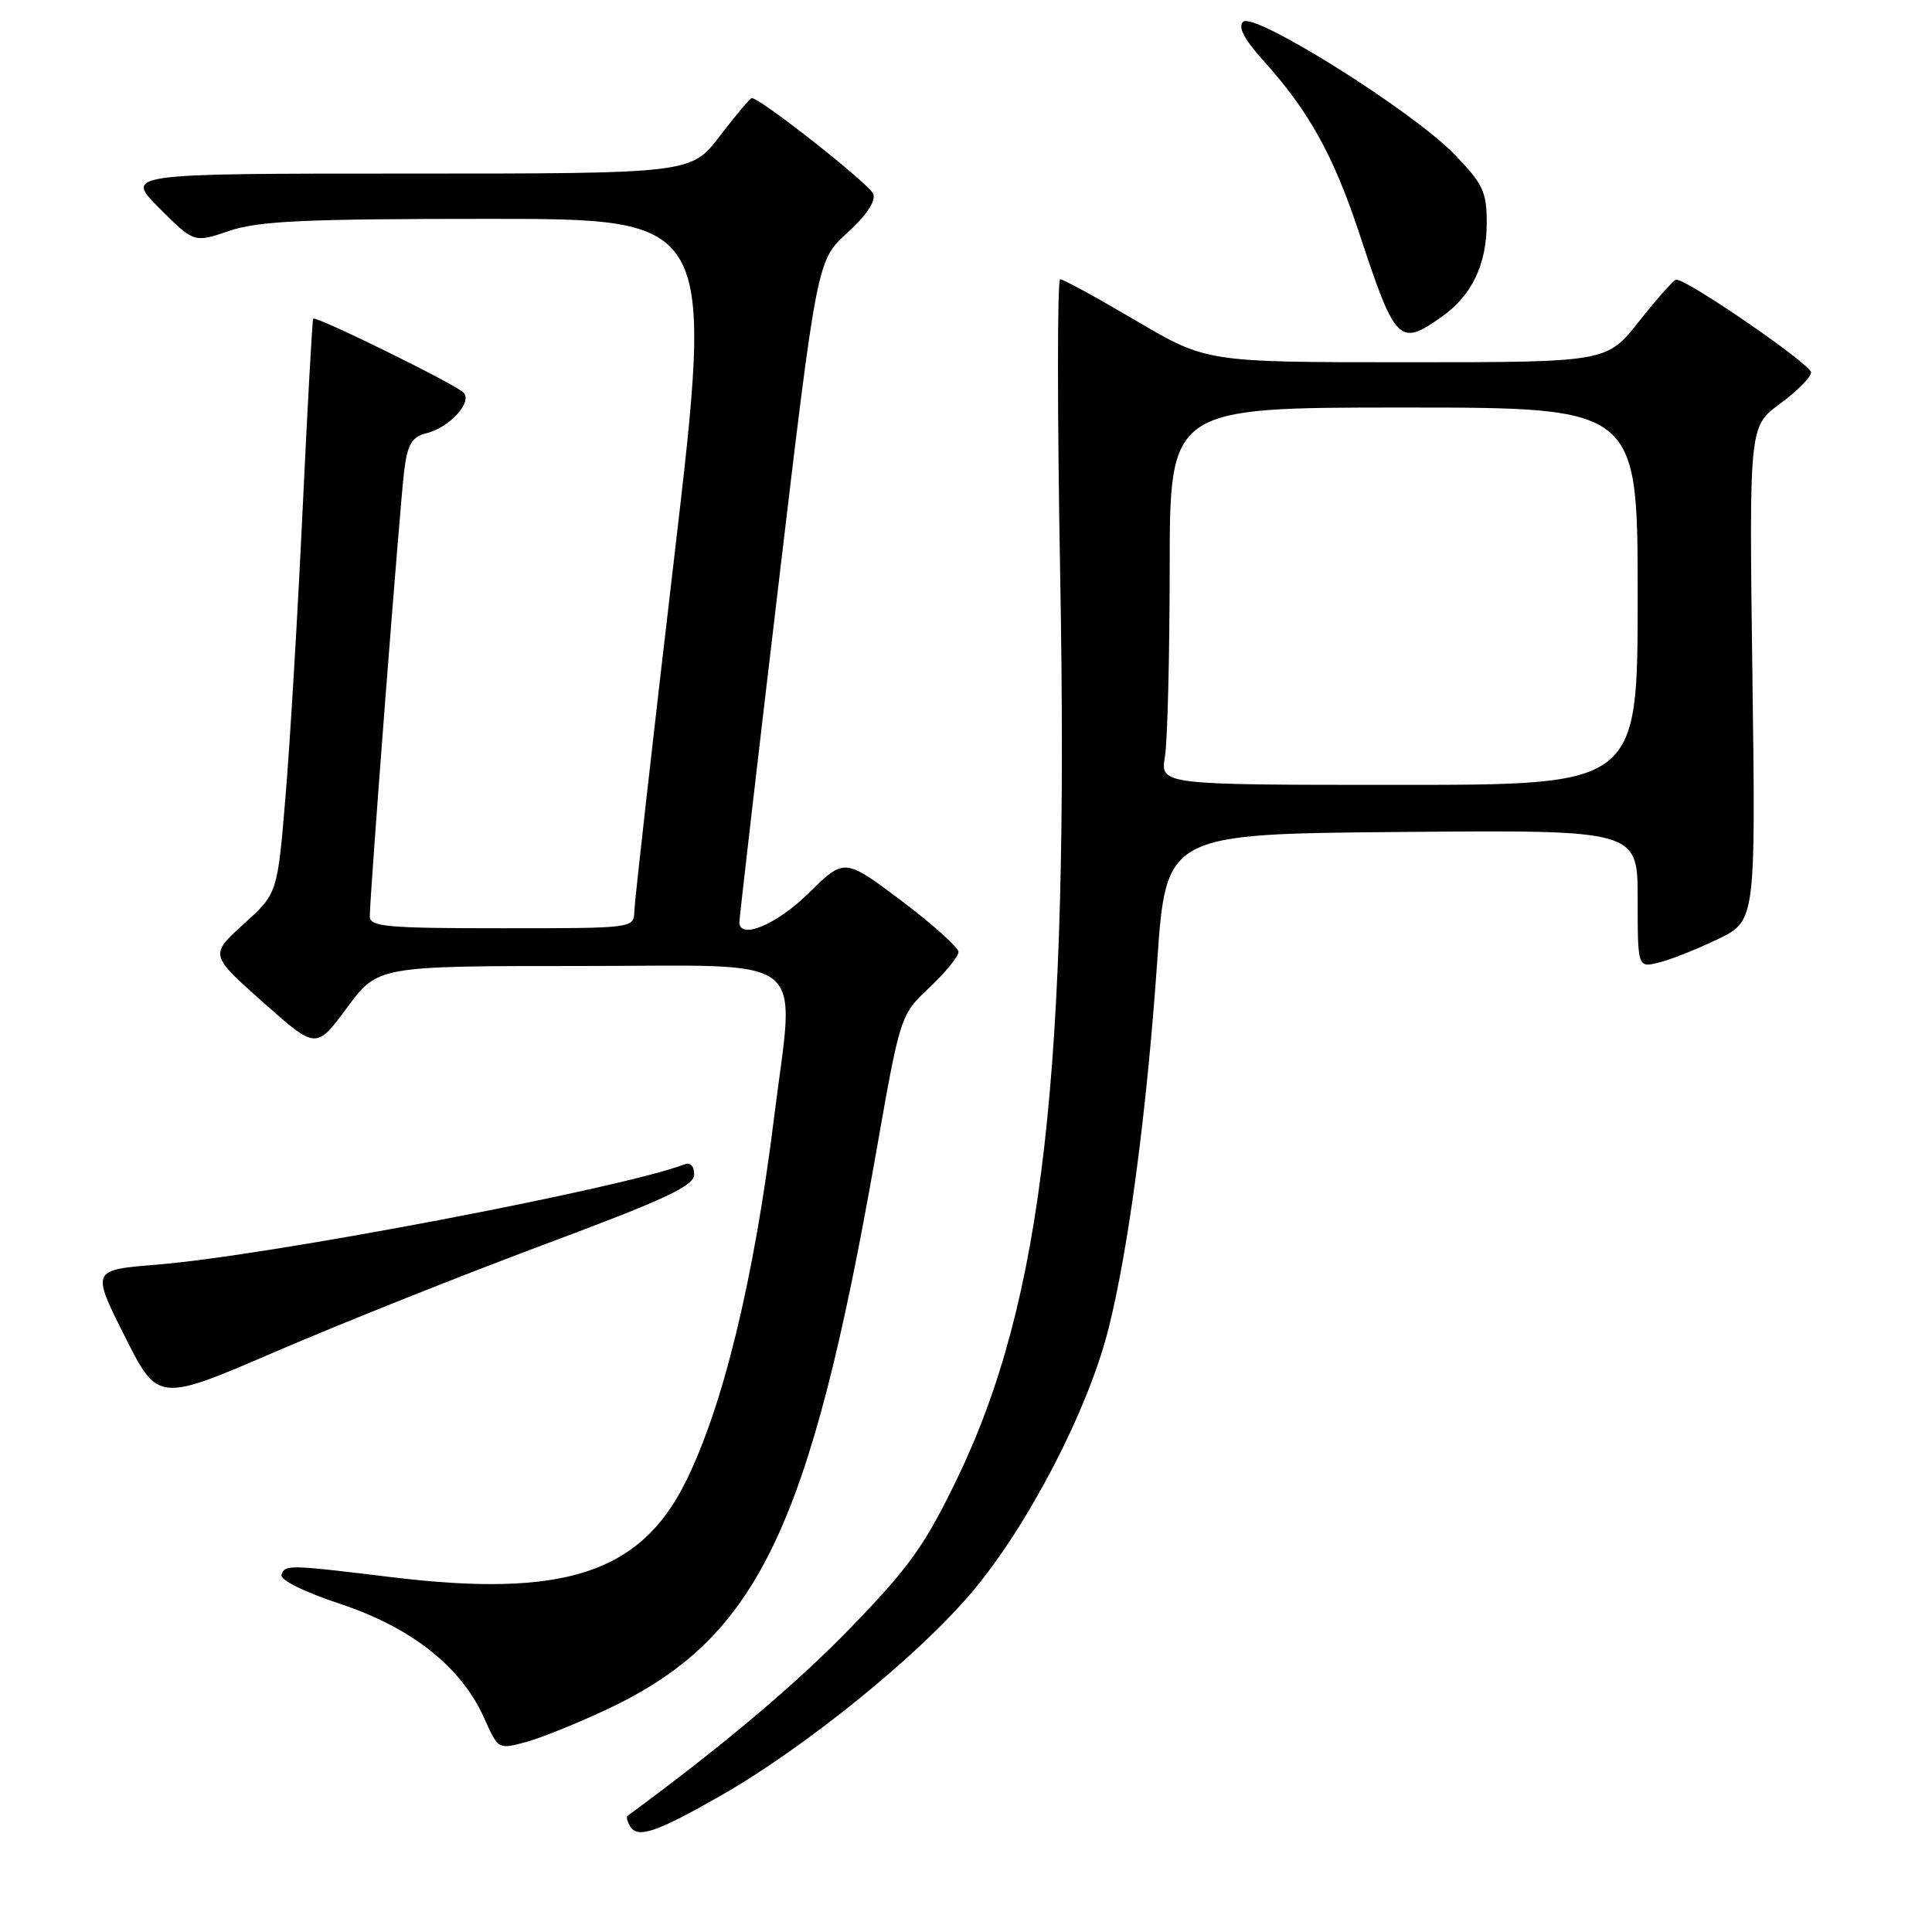 <?xml version="1.0" encoding="UTF-8" standalone="no"?>
<!DOCTYPE svg PUBLIC "-//W3C//DTD SVG 1.1//EN" "http://www.w3.org/Graphics/SVG/1.1/DTD/svg11.dtd" >
<svg xmlns="http://www.w3.org/2000/svg" xmlns:xlink="http://www.w3.org/1999/xlink" version="1.1" viewBox="0 0 256 256">
 <g >
 <path fill="currentColor"
d=" M 95.56 237.90 C 106.74 231.50 121.64 219.43 128.76 211.00 C 136.25 202.13 144.21 186.78 146.90 176.00 C 149.55 165.40 151.95 147.30 153.33 127.50 C 154.51 110.50 154.51 110.50 185.75 110.24 C 217.00 109.97 217.00 109.97 217.00 119.09 C 217.00 128.22 217.00 128.22 219.75 127.56 C 221.26 127.20 224.78 125.81 227.57 124.47 C 232.64 122.03 232.64 122.03 232.20 89.27 C 231.77 56.50 231.77 56.50 235.86 53.50 C 238.11 51.85 239.96 49.98 239.98 49.35 C 240.00 48.30 223.47 36.93 222.10 37.06 C 221.77 37.09 219.57 39.56 217.20 42.56 C 212.91 48.00 212.91 48.00 186.40 48.00 C 159.89 48.00 159.89 48.00 150.54 42.50 C 145.40 39.47 140.88 37.00 140.48 37.00 C 140.09 37.00 140.09 54.66 140.48 76.25 C 141.68 141.99 138.22 172.30 126.85 195.88 C 122.56 204.76 120.53 207.61 112.75 215.65 C 105.55 223.09 95.85 231.28 83.15 240.61 C 82.96 240.75 83.12 241.39 83.51 242.02 C 84.51 243.64 87.02 242.78 95.56 237.90 Z  M 80.63 226.40 C 100.34 217.07 107.31 202.60 116.04 153.00 C 119.29 134.50 119.29 134.50 123.15 130.86 C 125.27 128.86 127.00 126.74 127.00 126.14 C 127.00 125.54 123.60 122.49 119.45 119.36 C 111.89 113.68 111.89 113.68 107.16 118.34 C 102.98 122.46 98.07 124.55 97.97 122.25 C 97.95 121.84 100.25 101.92 103.09 78.00 C 108.25 34.50 108.25 34.50 112.27 30.85 C 114.81 28.54 116.08 26.64 115.71 25.69 C 115.21 24.39 100.76 13.00 99.62 13.00 C 99.40 13.00 97.50 15.25 95.40 18.00 C 91.59 23.00 91.59 23.00 54.06 23.00 C 16.53 23.00 16.53 23.00 21.12 27.59 C 25.71 32.18 25.71 32.18 30.39 30.59 C 34.25 29.28 40.26 29.00 64.83 29.00 C 94.59 29.00 94.59 29.00 89.35 73.75 C 86.46 98.36 84.08 119.51 84.05 120.75 C 84.00 123.00 83.97 123.00 66.50 123.00 C 51.29 123.00 49.00 122.80 49.00 121.43 C 49.00 118.55 53.02 66.55 53.57 62.25 C 54.01 58.85 54.59 57.89 56.49 57.41 C 59.60 56.63 62.66 53.26 61.40 52.00 C 60.27 50.87 41.83 41.81 41.50 42.22 C 41.38 42.37 40.75 53.75 40.10 67.50 C 39.45 81.25 38.44 98.32 37.84 105.44 C 36.77 118.39 36.77 118.39 32.28 122.45 C 27.79 126.52 27.79 126.52 34.84 132.79 C 41.89 139.06 41.89 139.06 45.98 133.53 C 50.06 128.00 50.06 128.00 77.03 128.00 C 107.96 128.00 105.32 125.91 102.55 148.23 C 99.90 169.59 95.77 186.56 90.78 196.50 C 84.78 208.47 74.61 211.74 51.95 208.99 C 38.21 207.32 37.77 207.31 37.30 208.65 C 37.06 209.34 40.24 210.91 45.12 212.54 C 54.59 215.69 61.16 220.91 64.16 227.67 C 66.02 231.83 66.02 231.83 69.76 230.81 C 71.82 230.24 76.71 228.26 80.63 226.40 Z  M 72.23 164.86 C 88.11 158.94 91.97 157.14 91.98 155.64 C 91.99 154.51 91.48 153.98 90.68 154.29 C 82.39 157.47 35.41 166.40 20.81 167.57 C 12.11 168.27 12.11 168.27 16.52 177.04 C 20.93 185.82 20.93 185.82 36.71 179.02 C 45.40 175.28 61.38 168.91 72.23 164.86 Z  M 191.11 41.92 C 195.06 39.11 197.00 35.02 197.00 29.49 C 197.00 25.43 196.50 24.36 192.75 20.48 C 187.19 14.71 166.11 1.49 164.71 2.89 C 164.01 3.59 164.88 5.23 167.42 8.05 C 173.41 14.68 176.71 20.62 180.10 30.89 C 184.92 45.49 185.41 45.98 191.11 41.92 Z  M 154.36 100.25 C 154.70 98.19 154.98 86.94 154.99 75.25 C 155.00 54.00 155.00 54.00 186.00 54.00 C 217.00 54.00 217.00 54.00 217.00 79.00 C 217.00 104.00 217.00 104.00 185.37 104.00 C 153.74 104.00 153.74 104.00 154.36 100.25 Z "/>
</g>
</svg>